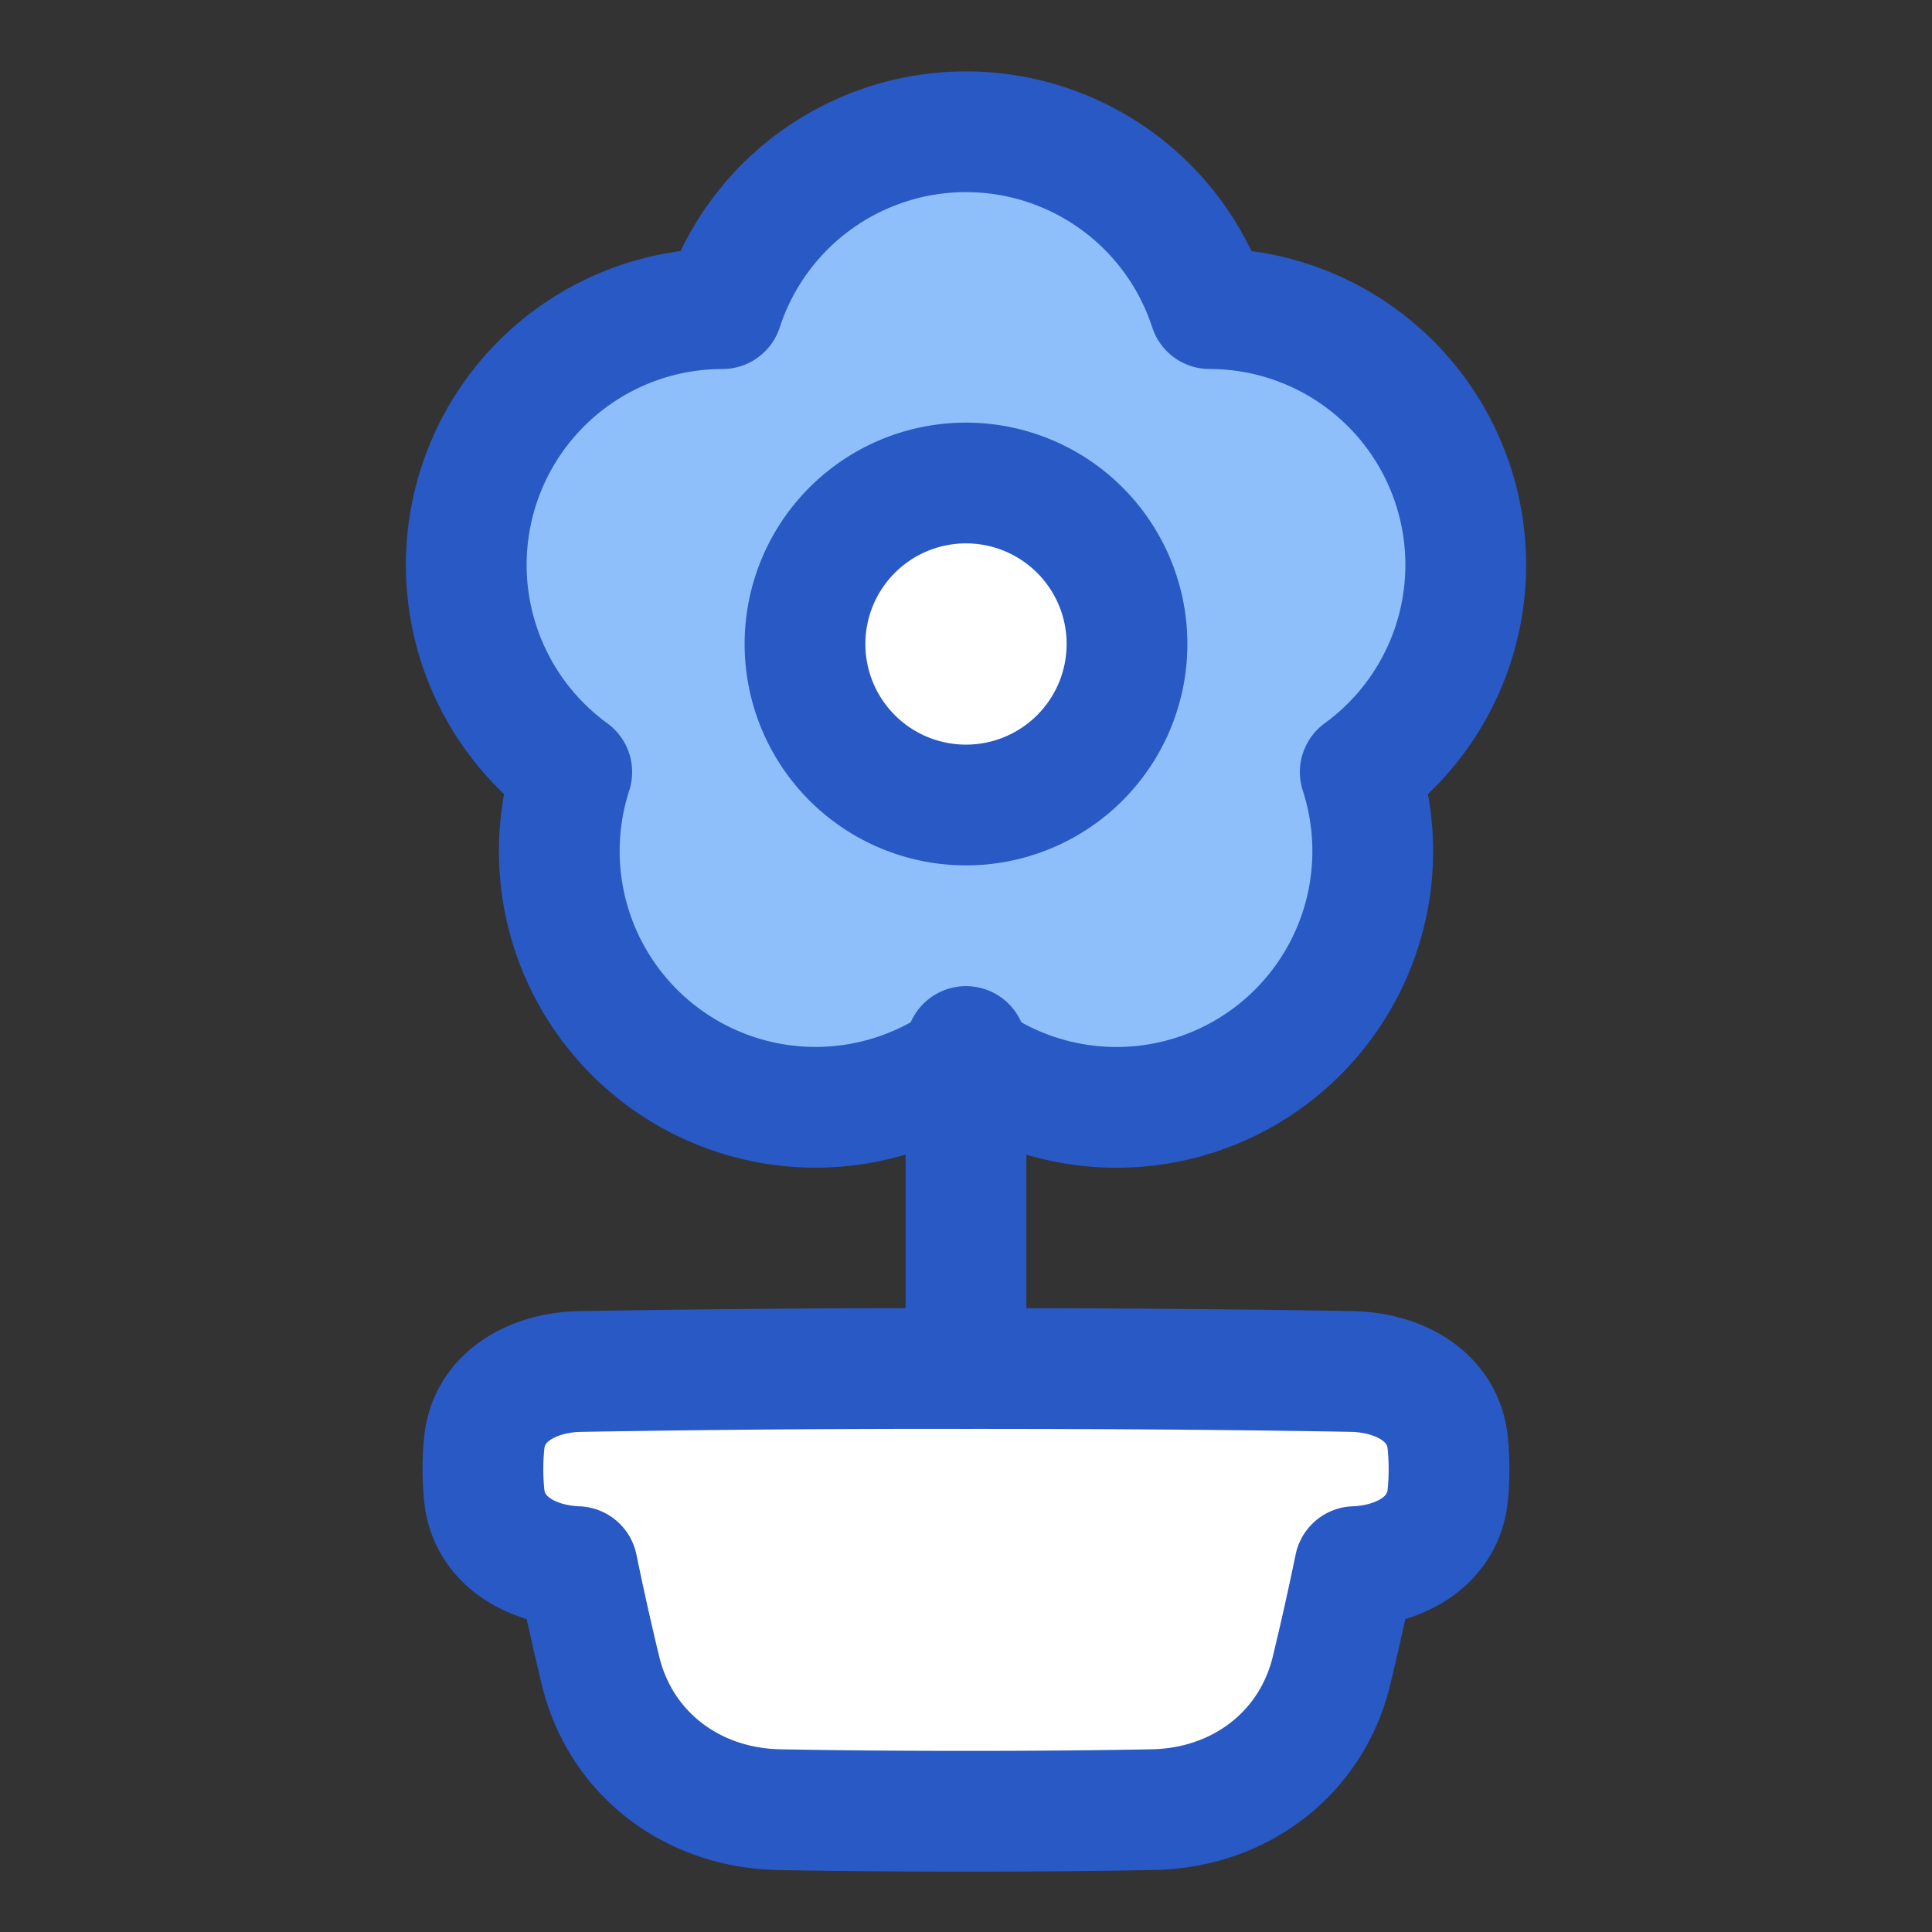 <svg xmlns="http://www.w3.org/2000/svg" fill="none" viewBox="0 0 48 48" id="Potted-Flower--Streamline-Plump">
  <rect x="0" y="0" width="48" height="48" fill="#333333" stroke="none"/>
  <desc>
    Potted Flower Streamline Icon: https://streamlinehq.com
  </desc>
  <g id="potted-flower--nature-flower-plant-tree-pot">
    <path id="Union" fill="#8fbffa" d="M30.053 7.668a6.366 6.366 0 0 0 -12.106 0 6.366 6.366 0 0 0 -3.742 11.514A6.367 6.367 0 0 0 24 26.298a6.366 6.366 0 0 0 9.795 -7.116 6.366 6.366 0 0 0 -3.742 -11.514Z" stroke-width="3"></path>
    <path id="Ellipse 21" fill="#ffffff" d="M24 12a4 4 0 1 1 0 8 4 4 0 0 1 0 -8Z" stroke-width="3"></path>
    <path id="Union_2" fill="#ffffff" d="M12.03 35.855c0.114 -1.16 1.21 -1.758 2.377 -1.78A513.04 513.04 0 0 1 24 34c4.696 0 7.816 0.041 9.593 0.075 1.167 0.022 2.263 0.62 2.376 1.78a6.6 6.6 0 0 1 0 1.29c-0.111 1.139 -1.169 1.735 -2.31 1.778a79.49 79.49 0 0 1 -0.578 2.584c-0.504 2.076 -2.293 3.409 -4.428 3.453 -1.155 0.023 -2.673 0.04 -4.653 0.04 -1.98 0 -3.497 -0.017 -4.653 -0.04 -2.135 -0.044 -3.924 -1.377 -4.428 -3.453a79.49 79.49 0 0 1 -0.577 -2.584c-1.142 -0.043 -2.2 -0.639 -2.312 -1.778a6.6 6.6 0 0 1 0 -1.29Z" stroke-width="3"></path>
    <path id="Vector 1" stroke="#2859c5" stroke-linecap="round" stroke-linejoin="round" d="m24 26 0 8" stroke-width="3"></path>
    <path id="Union_3" stroke="#2859c5" stroke-linecap="round" stroke-linejoin="round" d="M30.053 7.668a6.366 6.366 0 0 0 -12.106 0 6.366 6.366 0 0 0 -3.742 11.514A6.367 6.367 0 0 0 24 26.298a6.366 6.366 0 0 0 9.795 -7.116 6.366 6.366 0 0 0 -3.742 -11.514Z" stroke-width="3"></path>
    <path id="Ellipse 20" stroke="#2859c5" stroke-linecap="round" stroke-linejoin="round" d="M24 12a4 4 0 1 1 0 8 4 4 0 0 1 0 -8Z" stroke-width="3"></path>
    <path id="Union_4" stroke="#2859c5" stroke-linecap="round" stroke-linejoin="round" d="M12.03 35.855c0.114 -1.16 1.21 -1.758 2.377 -1.78A513.04 513.04 0 0 1 24 34c4.696 0 7.816 0.041 9.593 0.075 1.167 0.022 2.263 0.62 2.376 1.78a6.6 6.6 0 0 1 0 1.29c-0.111 1.139 -1.169 1.735 -2.31 1.778a79.49 79.49 0 0 1 -0.578 2.584c-0.504 2.076 -2.293 3.409 -4.428 3.453 -1.155 0.023 -2.673 0.04 -4.653 0.04 -1.98 0 -3.497 -0.017 -4.653 -0.04 -2.135 -0.044 -3.924 -1.377 -4.428 -3.453a79.49 79.49 0 0 1 -0.577 -2.584c-1.142 -0.043 -2.2 -0.639 -2.312 -1.778a6.6 6.6 0 0 1 0 -1.29Z" stroke-width="3"></path>
  </g>
</svg>